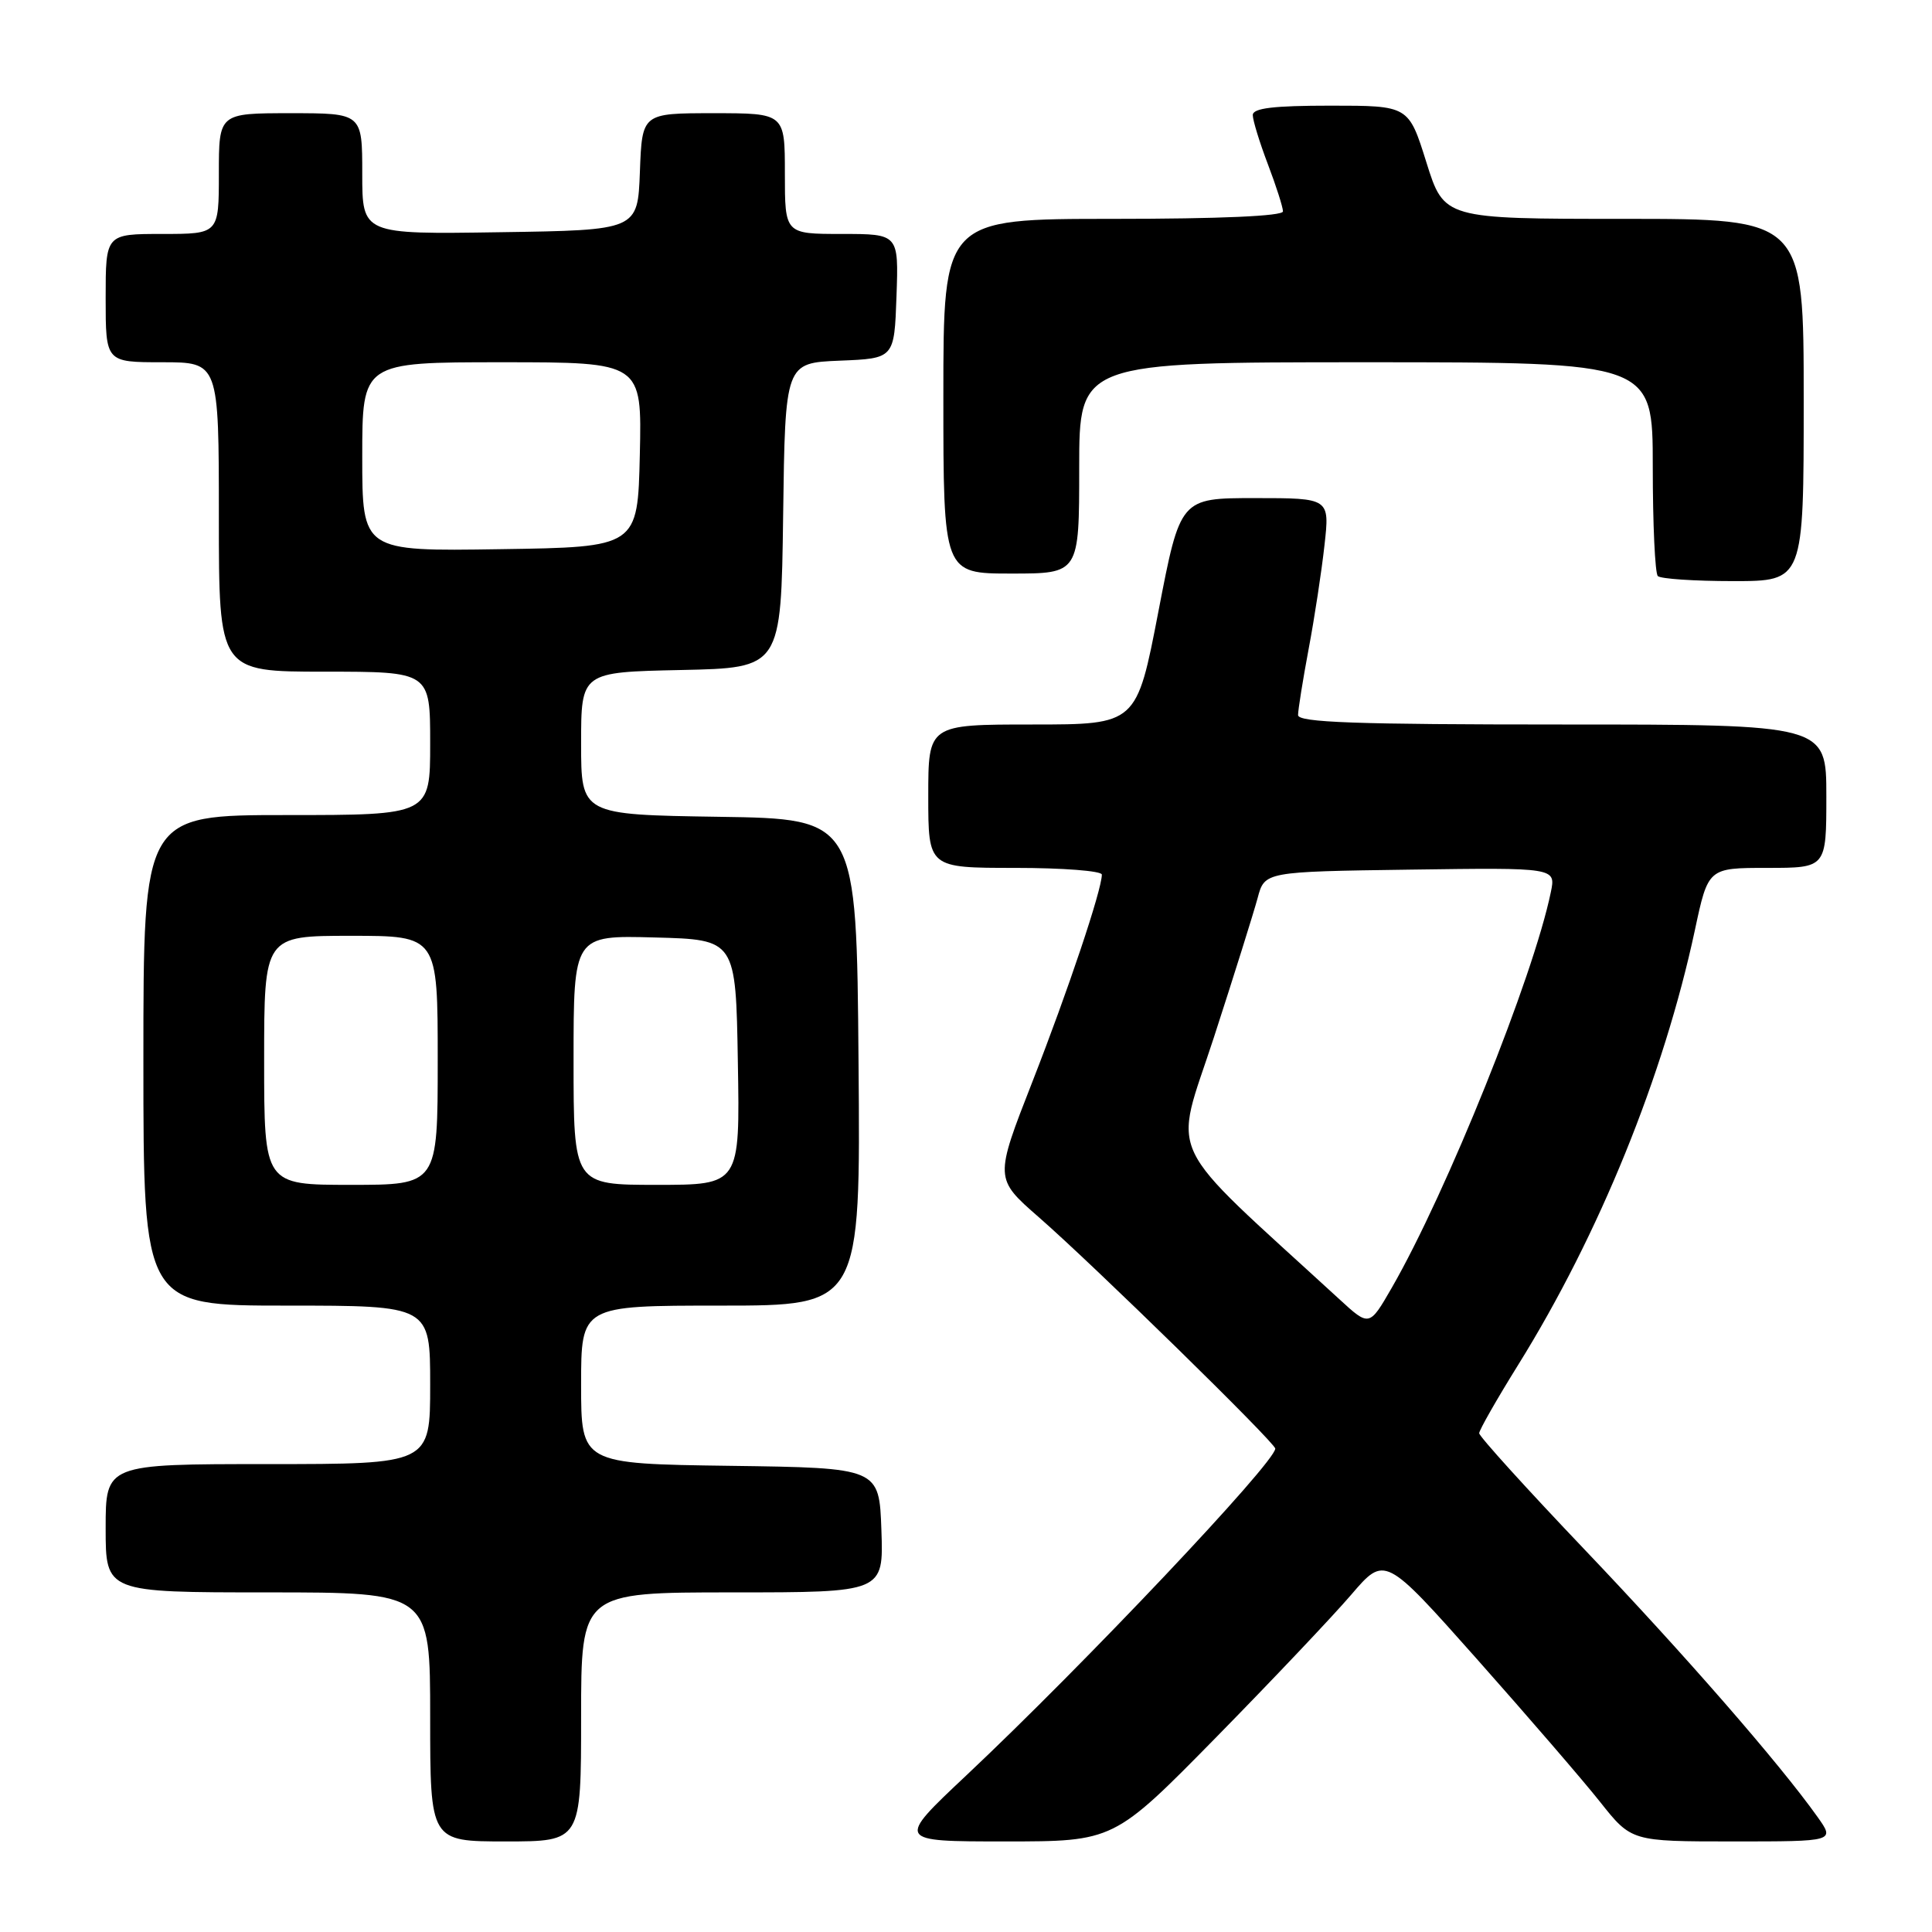 <?xml version="1.0" encoding="UTF-8" standalone="no"?>
<!DOCTYPE svg PUBLIC "-//W3C//DTD SVG 1.1//EN" "http://www.w3.org/Graphics/SVG/1.1/DTD/svg11.dtd" >
<svg xmlns="http://www.w3.org/2000/svg" xmlns:xlink="http://www.w3.org/1999/xlink" version="1.1" viewBox="0 0 256 256">
 <g >
 <path fill="currentColor"
d=" M 77.00 227.50 C 77.00 211.00 77.00 211.00 97.04 211.00 C 117.08 211.00 117.08 211.00 116.79 202.75 C 116.50 194.50 116.50 194.50 96.75 194.23 C 77.00 193.96 77.00 193.96 77.00 183.48 C 77.00 173.00 77.00 173.00 95.51 173.00 C 114.03 173.00 114.03 173.00 113.76 140.75 C 113.50 108.50 113.50 108.50 95.25 108.23 C 77.00 107.95 77.00 107.95 77.00 98.51 C 77.00 89.06 77.00 89.06 90.25 88.78 C 103.50 88.50 103.50 88.50 103.77 68.29 C 104.04 48.09 104.04 48.09 111.27 47.79 C 118.50 47.50 118.50 47.50 118.79 39.25 C 119.08 31.00 119.08 31.00 111.54 31.00 C 104.00 31.00 104.00 31.00 104.00 23.00 C 104.00 15.00 104.00 15.00 94.54 15.00 C 85.08 15.00 85.08 15.00 84.79 22.75 C 84.50 30.50 84.50 30.50 66.25 30.77 C 48.00 31.05 48.00 31.05 48.00 23.02 C 48.00 15.00 48.00 15.00 38.50 15.00 C 29.00 15.00 29.00 15.00 29.00 23.00 C 29.00 31.00 29.00 31.00 21.50 31.00 C 14.00 31.00 14.00 31.00 14.00 39.50 C 14.00 48.00 14.00 48.00 21.50 48.00 C 29.00 48.00 29.00 48.00 29.00 68.50 C 29.00 89.00 29.00 89.00 43.00 89.00 C 57.00 89.00 57.00 89.00 57.00 98.50 C 57.00 108.00 57.00 108.00 38.00 108.00 C 19.00 108.00 19.00 108.00 19.00 140.50 C 19.00 173.00 19.00 173.00 38.00 173.00 C 57.00 173.00 57.00 173.00 57.00 183.50 C 57.00 194.00 57.00 194.00 35.50 194.00 C 14.00 194.00 14.00 194.00 14.00 202.50 C 14.00 211.00 14.00 211.00 35.50 211.00 C 57.00 211.00 57.00 211.00 57.00 227.50 C 57.00 244.00 57.00 244.00 67.00 244.00 C 77.00 244.00 77.00 244.00 77.00 227.50 Z  M 161.10 230.25 C 168.52 222.69 176.60 214.16 179.05 211.30 C 183.50 206.11 183.50 206.11 195.67 219.80 C 202.36 227.34 209.72 235.86 212.01 238.75 C 216.17 244.00 216.17 244.00 229.65 244.00 C 243.14 244.00 243.14 244.00 240.83 240.75 C 235.75 233.61 223.25 219.27 209.98 205.34 C 202.29 197.27 196.00 190.33 196.00 189.91 C 196.00 189.50 198.33 185.41 201.18 180.83 C 211.91 163.57 220.45 142.54 224.58 123.25 C 226.34 115.00 226.34 115.00 234.17 115.00 C 242.00 115.00 242.00 115.00 242.00 105.50 C 242.00 96.00 242.00 96.00 207.00 96.00 C 179.67 96.00 172.00 95.73 172.00 94.75 C 172.00 94.06 172.63 90.12 173.40 86.00 C 174.18 81.88 175.12 75.69 175.50 72.25 C 176.20 66.00 176.20 66.00 166.29 66.00 C 156.39 66.00 156.39 66.00 153.50 81.00 C 150.61 96.00 150.61 96.00 136.81 96.00 C 123.00 96.00 123.00 96.00 123.00 105.50 C 123.00 115.00 123.00 115.00 134.50 115.00 C 140.82 115.00 146.00 115.40 146.00 115.89 C 146.00 117.91 141.51 131.29 136.80 143.33 C 131.78 156.16 131.78 156.16 137.64 161.28 C 144.95 167.66 169.01 191.21 168.98 191.95 C 168.92 193.83 143.67 220.54 128.04 235.25 C 118.74 244.00 118.74 244.00 133.17 244.00 C 147.59 244.00 147.59 244.00 161.10 230.25 Z  M 239.00 53.00 C 239.00 29.00 239.00 29.00 215.18 29.00 C 191.35 29.00 191.35 29.00 189.00 21.50 C 186.65 14.00 186.65 14.00 176.32 14.00 C 168.73 14.00 166.00 14.33 166.00 15.25 C 166.00 15.94 166.90 18.87 168.00 21.76 C 169.10 24.65 170.00 27.47 170.00 28.01 C 170.00 28.63 161.67 29.00 147.50 29.00 C 125.00 29.00 125.00 29.00 125.00 52.50 C 125.00 76.00 125.00 76.00 134.00 76.00 C 143.00 76.00 143.00 76.00 143.00 62.00 C 143.00 48.00 143.00 48.00 181.00 48.00 C 219.00 48.00 219.00 48.00 219.00 61.83 C 219.00 69.44 219.30 75.97 219.67 76.33 C 220.03 76.70 224.53 77.00 229.67 77.00 C 239.00 77.00 239.00 77.00 239.00 53.00 Z  M 35.00 140.50 C 35.00 124.00 35.00 124.00 46.50 124.00 C 58.00 124.00 58.00 124.00 58.00 140.50 C 58.00 157.00 58.00 157.00 46.50 157.00 C 35.00 157.00 35.00 157.00 35.00 140.50 Z  M 76.00 140.47 C 76.00 123.93 76.00 123.93 86.75 124.22 C 97.50 124.50 97.50 124.50 97.77 140.75 C 98.05 157.00 98.05 157.00 87.02 157.00 C 76.00 157.00 76.00 157.00 76.00 140.47 Z  M 48.00 60.52 C 48.00 48.00 48.00 48.00 66.53 48.00 C 85.06 48.00 85.06 48.00 84.78 60.25 C 84.50 72.50 84.50 72.50 66.25 72.77 C 48.00 73.05 48.00 73.05 48.00 60.52 Z  M 177.47 172.15 C 153.81 150.43 155.49 153.94 160.85 137.45 C 163.52 129.23 166.12 120.92 166.64 119.00 C 167.57 115.50 167.57 115.50 186.87 115.23 C 206.17 114.96 206.17 114.96 205.49 118.23 C 203.18 129.44 191.70 157.99 184.41 170.65 C 181.44 175.80 181.44 175.80 177.47 172.15 Z "/>
</g>
</svg>